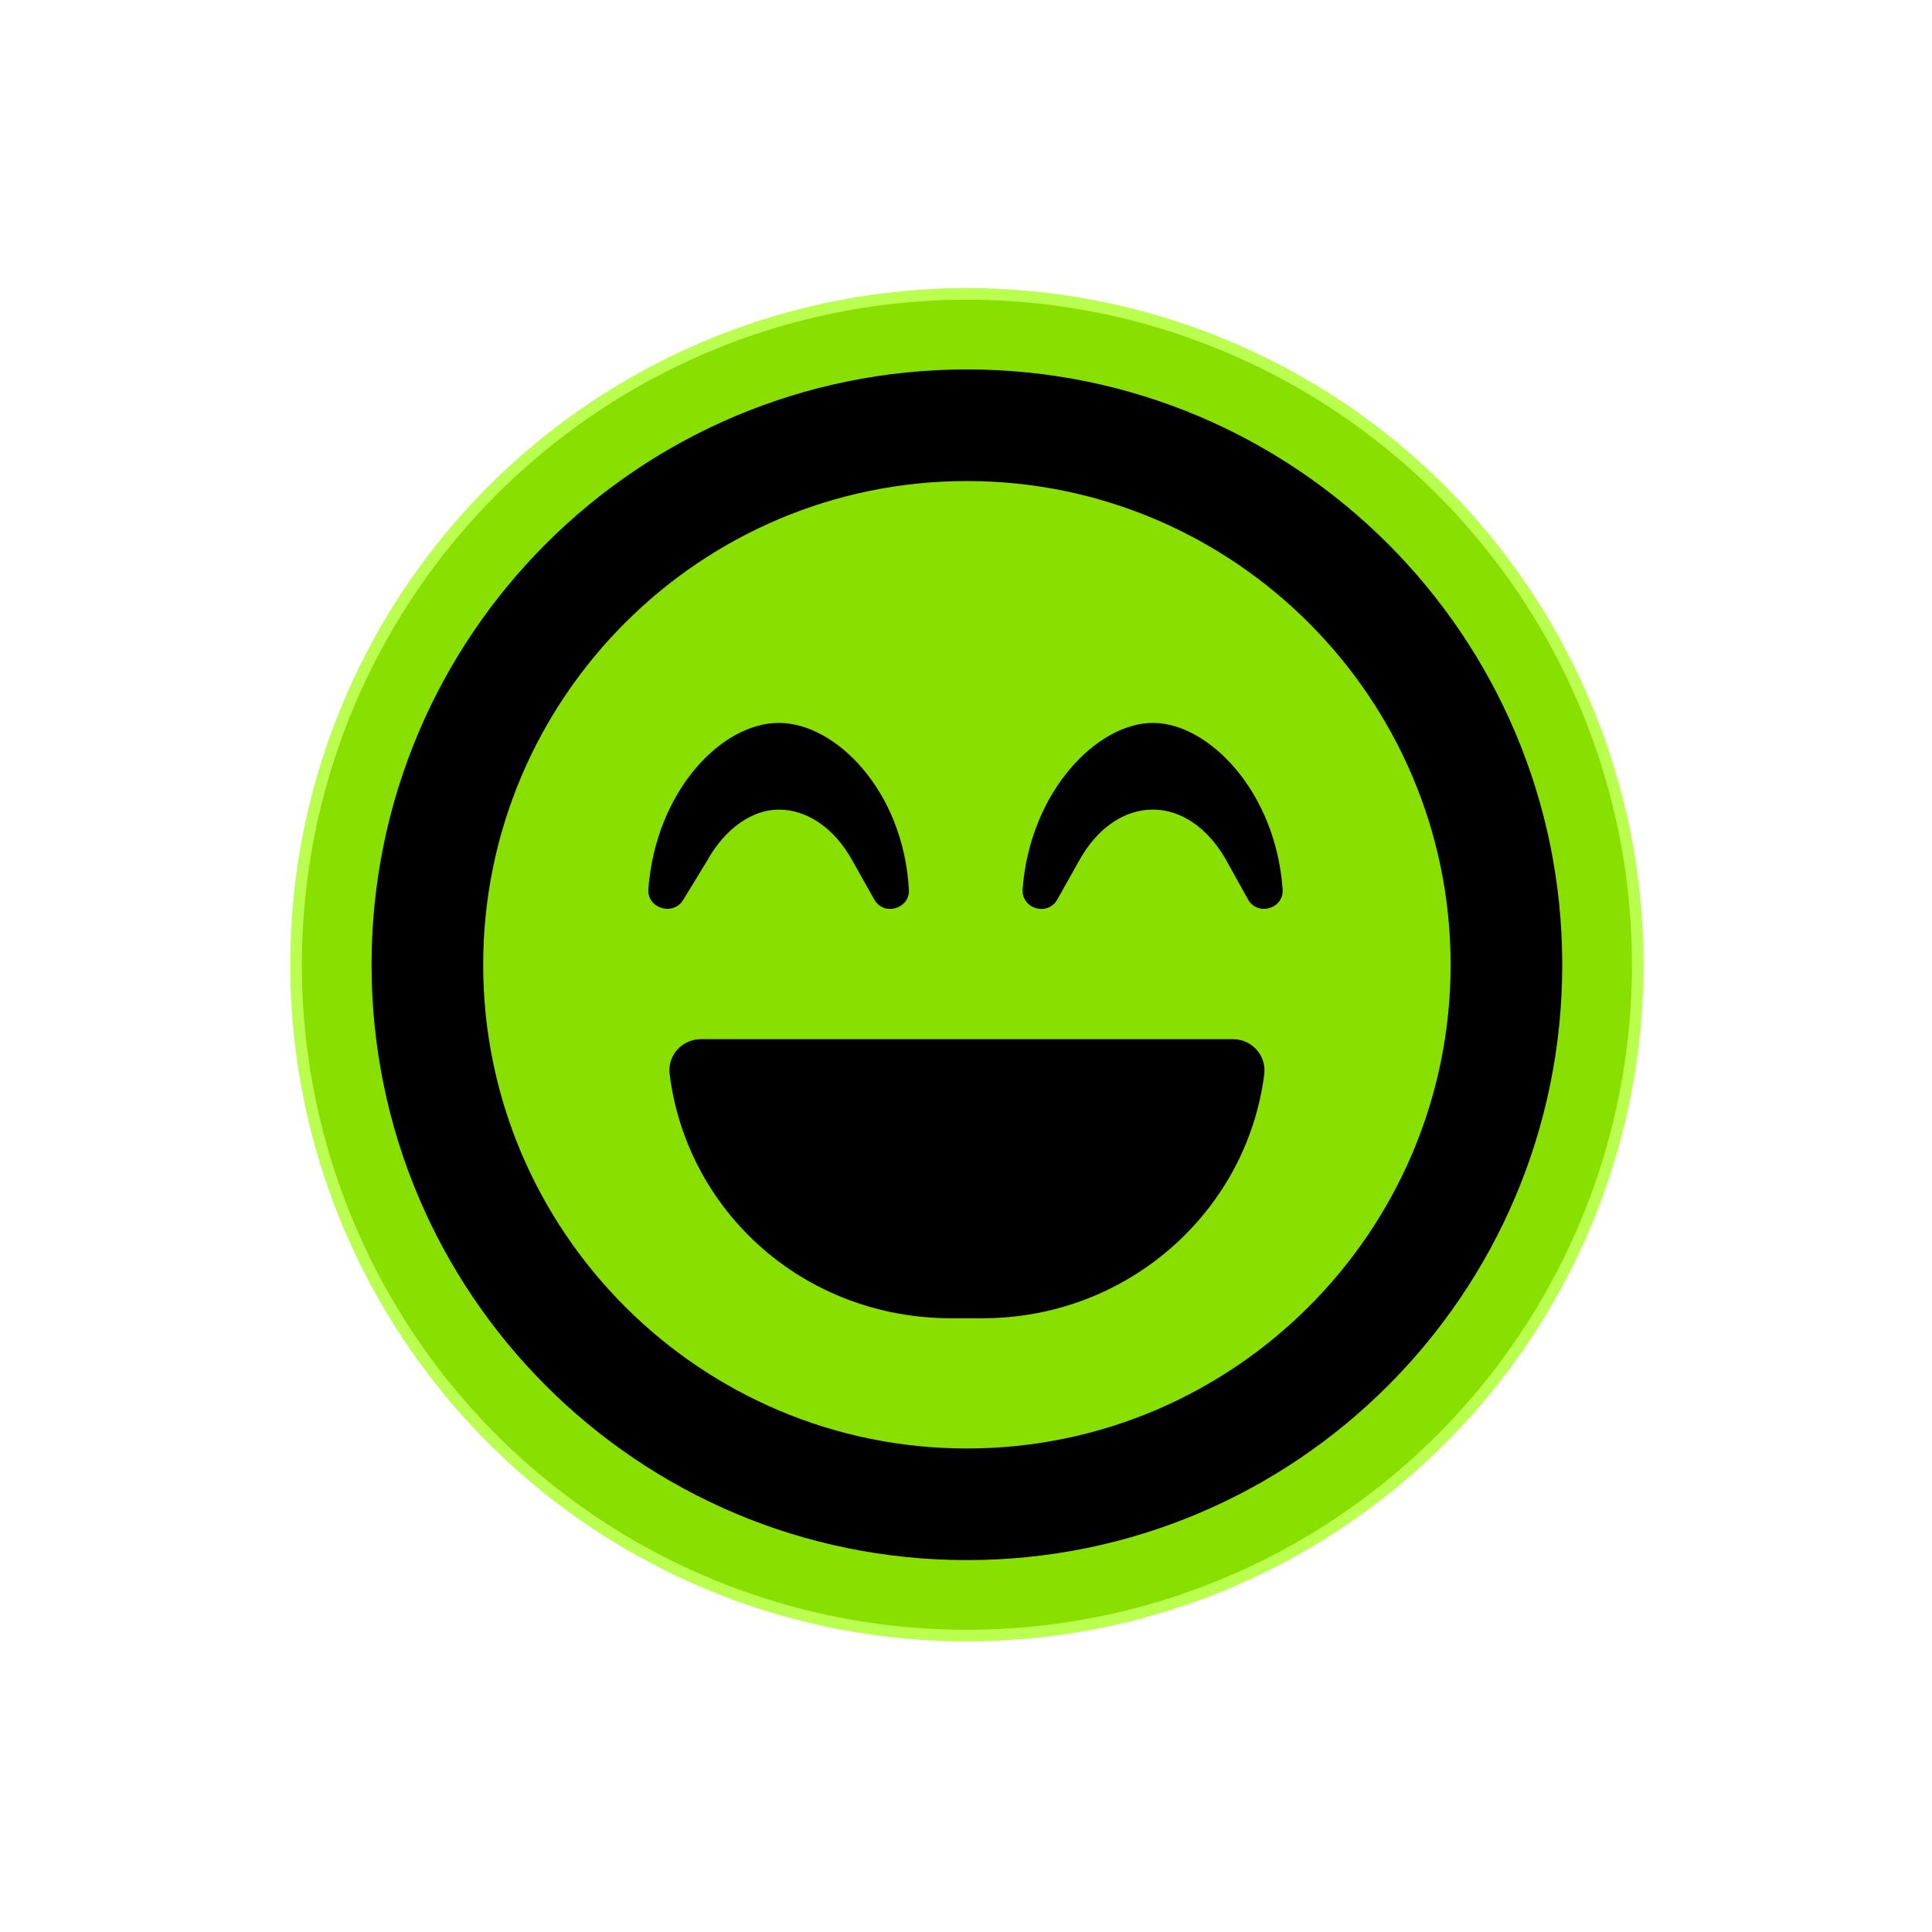 <?xml version="1.0" encoding="UTF-8"?>
<svg id="Capa_2" data-name="Capa 2" xmlns="http://www.w3.org/2000/svg" xmlns:xlink="http://www.w3.org/1999/xlink" viewBox="0 0 405 405">
  <defs>
    <style>
      .cls-1 {
        fill: #89df00;
        filter: url(#drop-shadow-1);
        stroke: #baff4f;
        stroke-miterlimit: 10;
        stroke-width: 2.44px;
      }

      .cls-2 {
        stroke-width: 0px;
      }
    </style>
    <filter id="drop-shadow-1" filterUnits="userSpaceOnUse">
      <feOffset dx="0" dy="0"/>
      <feGaussianBlur result="blur" stdDeviation="20"/>
      <feFlood flood-color="#afff00" flood-opacity="1"/>
      <feComposite in2="blur" operator="in"/>
      <feComposite in="SourceGraphic"/>
    </filter>
  </defs>
  <g id="Capa_1-2" data-name="Capa 1">
    <g>
      <circle class="cls-1" cx="202.69" cy="202.24" r="140.63"/>
      <path class="cls-2" d="m148.33,180.25c3.75-6.63,9.36-10.53,14.92-10.53,6.02,0,11.63,3.9,15.35,10.54l4.66,8.29c2.01,3.6,7.61,1.95,7.26-2.19-1.19-20.53-15.28-34.82-27.27-34.82s-25.75,14.26-27.34,34.8c-.3,4.14,5.31,5.79,7.38,2.19l5.05-8.28Zm110.13,37.59h-111.54c-3.96,0-7.02,3.41-6.55,7.31,3.63,28.91,28.25,51.19,59.01,51.19h6.61c30.34,0,55.38-22.3,59.04-51.19.46-3.9-2.61-7.31-6.56-7.31Zm-16.77-66.3c-11.63,0-25.73,14.26-27.32,34.8-.32,4.2,5.28,5.81,7.28,2.2l4.66-8.29c3.72-6.64,9.33-10.54,15.35-10.54s11.57,3.9,15.35,10.54l4.6,8.29c2.01,3.6,7.61,1.95,7.26-2.19-1.49-20.52-15.58-34.81-27.18-34.81Zm-39-74.1c-68.93,0-124.8,55.87-124.8,124.8s55.87,124.8,124.8,124.8,124.8-55.87,124.8-124.8-55.87-124.8-124.8-124.8Zm0,226.2c-55.92,0-101.4-45.49-101.4-101.4s45.48-101.4,101.4-101.4,101.4,45.49,101.4,101.4-45.48,101.4-101.4,101.4Z"/>
    </g>
  </g>
</svg>